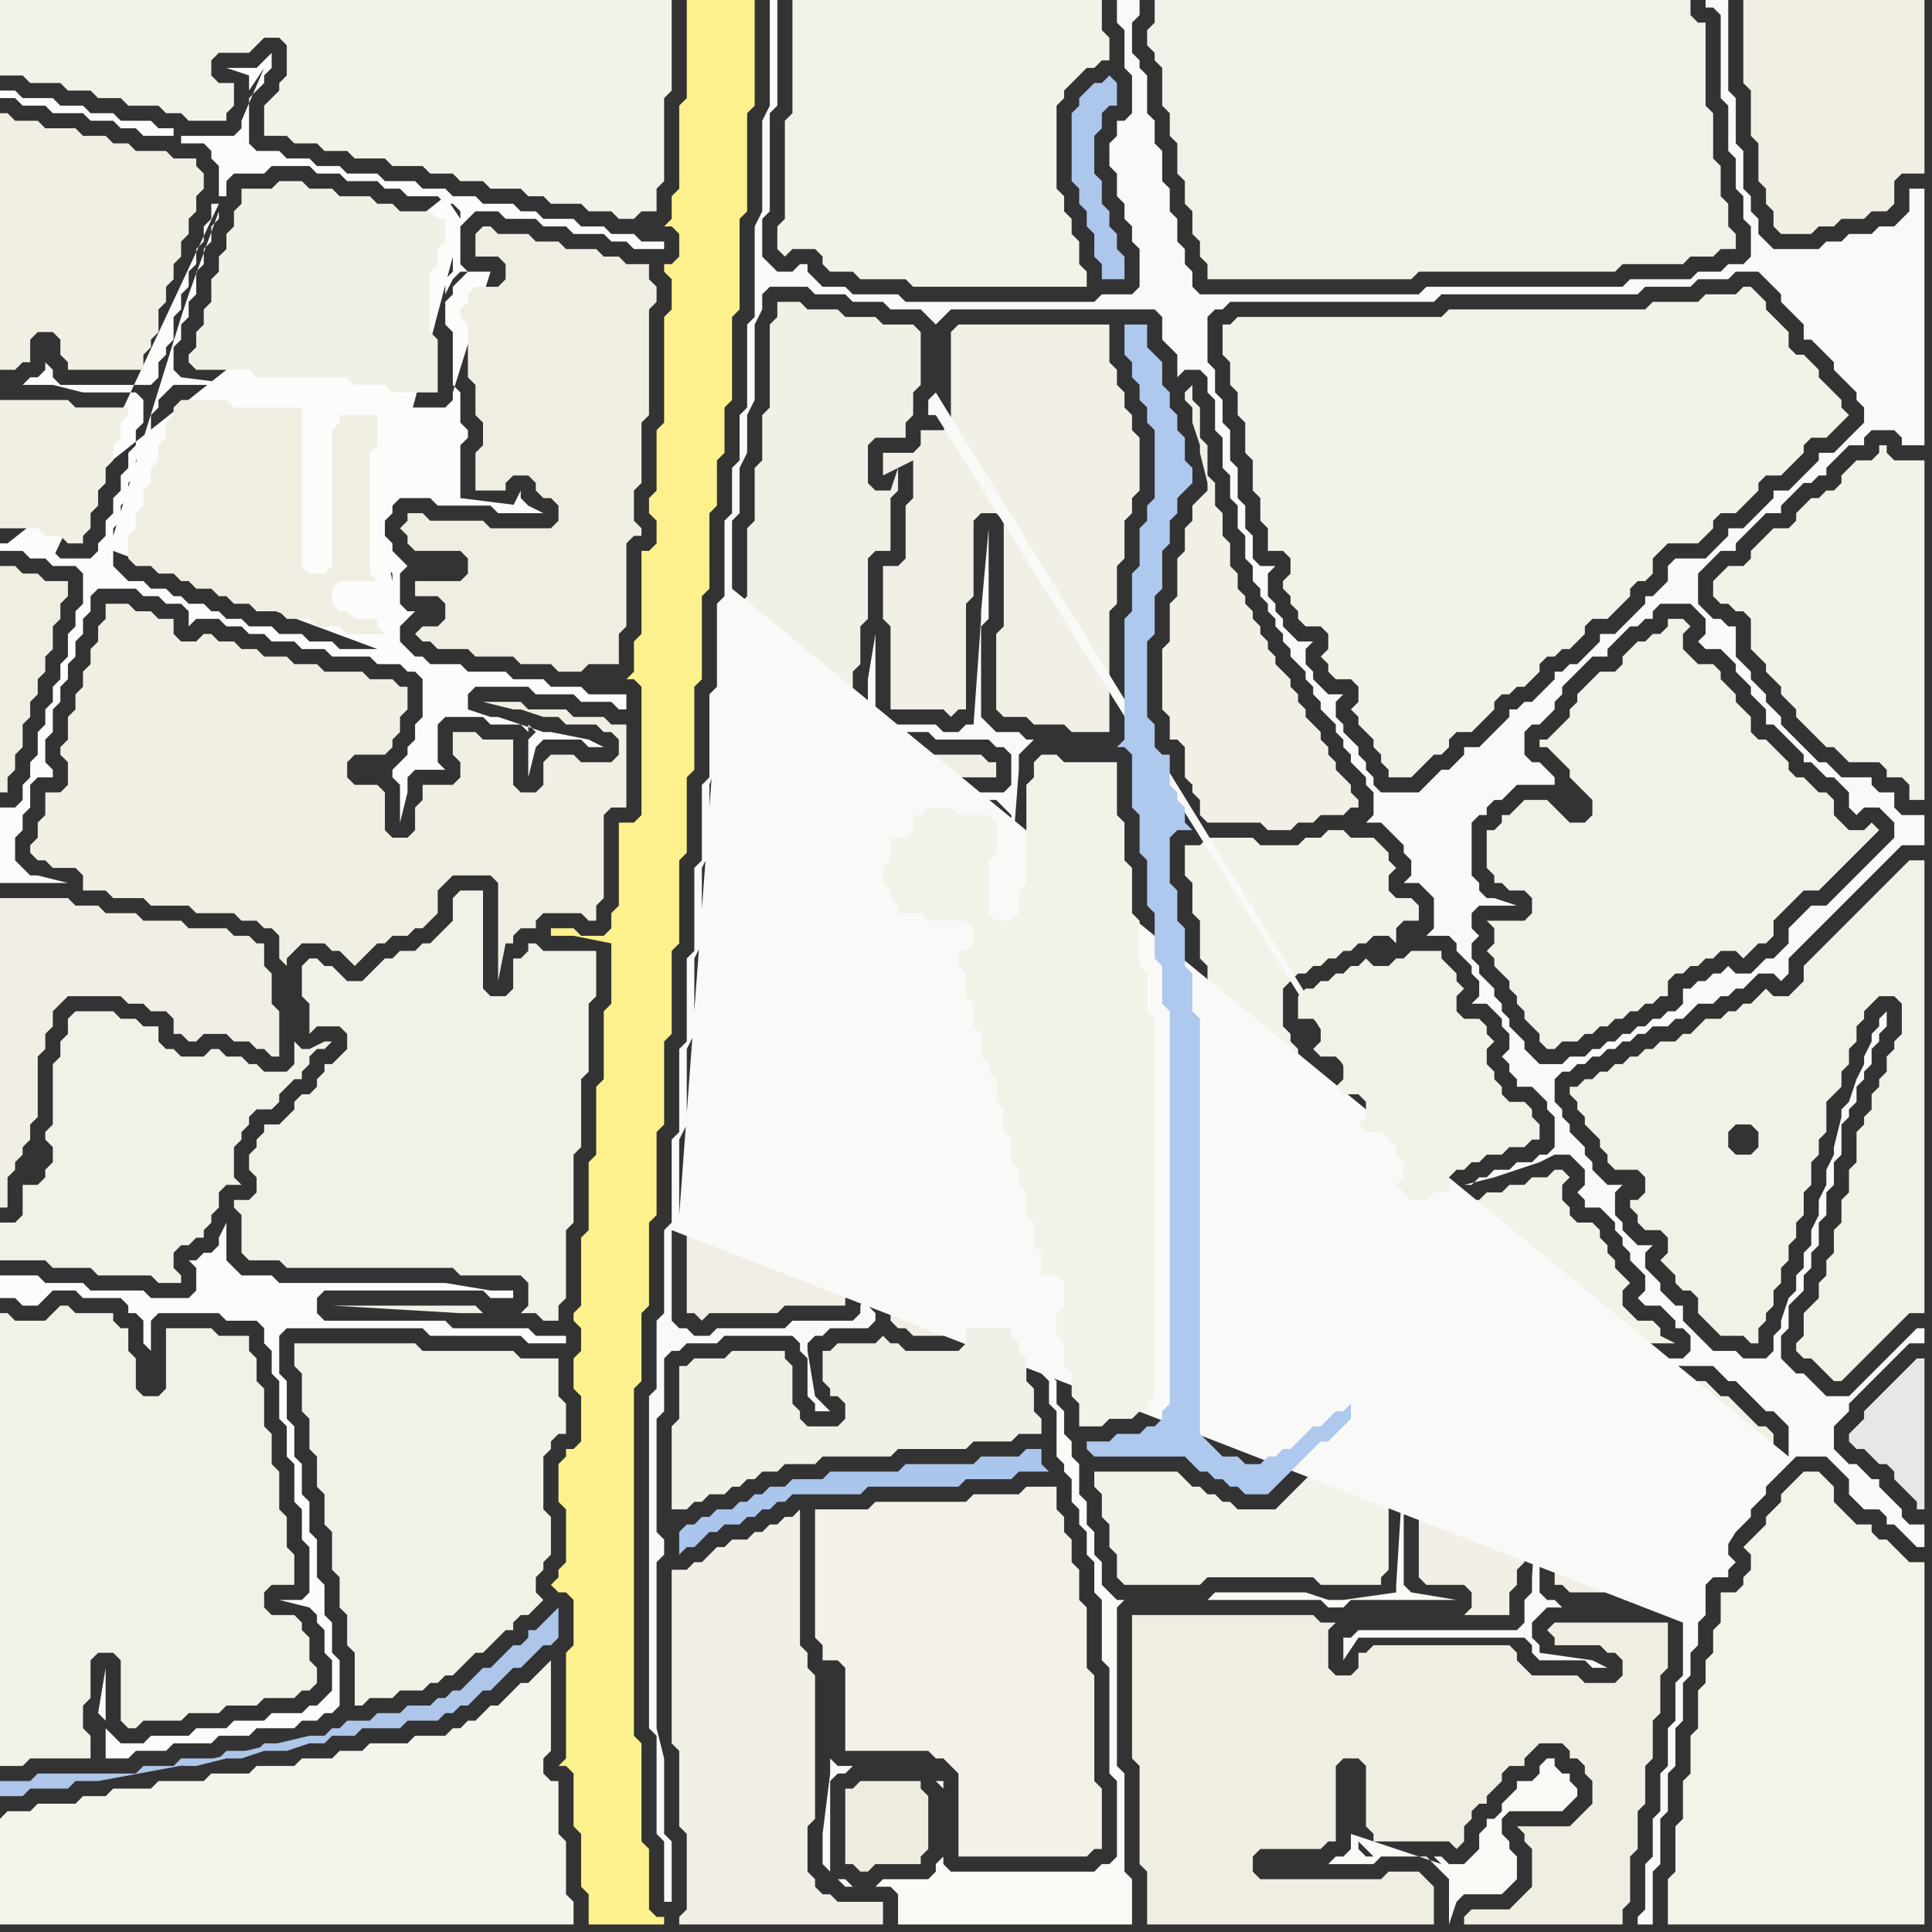 <svg width="256" height="256" xmlns="http://www.w3.org/2000/svg"><rect width="100%" height="100%" fill="#333333" stroke="none"/><script> 
var tempColor;
function hoverPath(evt){
obj = evt.target;
tempColor = obj.getAttribute("fill");
obj.setAttribute("fill","red");
//alert(tempColor);
//obj.setAttribute("stroke","red");}
function recoverPath(evt){
obj = evt.target;
obj.setAttribute("fill", tempColor);
//obj.setAttribute("stroke", tempColor);
}</script><path onmouseover="hoverPath(evt)" onmouseout="recoverPath(evt)" fill="rgb(252,252,251)" d="M  1,72l -1,0 0,1 3,0 1,1 2,0 1,1 3,0 1,1 0,4 -1,1 0,2 -1,1 0,3 -1,1 0,2 -1,1 0,2 -1,1 0,2 -1,1 0,3 -1,1 0,2 -1,1 0,2 -1,1 -2,0 0,10 9,0 -4,-1 -1,0 -1,-1 -1,-1 0,-3 1,-1 0,-2 1,-1 0,-3 1,-1 2,0 0,-1 -1,-1 0,-3 1,-1 0,-3 1,-1 0,-2 1,-1 0,-2 1,-1 0,-2 1,-1 0,-2 1,-1 0,-2 1,-1 5,0 1,1 2,0 1,1 2,0 1,1 0,2 1,-1 3,0 1,1 2,0 1,1 2,0 1,1 3,0 1,1 3,0 1,1 5,0 1,1 3,0 1,1 1,0 1,1 0,5 -1,1 0,2 -1,1 0,1 -1,1 -1,1 0,1 1,1 0,5 1,-4 0,-2 1,-1 4,0 -1,-1 0,-5 1,-1 5,0 1,1 4,0 1,1 0,-1 1,1 -1,1 0,5 1,-4 0,0 1,-1 5,0 1,1 2,0 -2,-1 0,0 -5,-1 -1,0 -6,-2 -1,0 -3,-1 0,-2 1,-1 7,0 1,1 5,0 1,1 4,0 1,1 1,0 0,-2 -5,0 -1,-1 -4,0 -1,-1 -4,0 -1,-1 -5,0 -1,-1 -4,0 -1,-1 -1,0 -1,-1 -1,-1 0,-2 1,-1 0,0 1,-1 -1,0 -1,-1 0,-4 1,-1 0,0 -2,-2 0,-1 -1,-1 0,-2 1,-1 0,-1 1,-1 4,0 1,1 7,0 1,1 6,0 -2,-1 0,0 -1,-1 0,-1 -1,2 1,0 -8,-1 0,-7 1,-1 0,-1 -1,-1 0,-4 -1,-1 0,-7 -1,-1 0,-3 1,-1 0,-1 1,-1 1,-1 0,0 -1,-1 0,-5 1,-1 1,-1 3,0 1,1 4,0 1,1 3,0 1,1 4,0 1,1 2,0 1,1 4,0 0,-1 -3,0 -1,-1 -3,0 -1,-1 -3,0 -1,-1 -4,0 -1,-1 -2,0 -1,-1 -4,0 -1,-1 -3,0 -1,-1 -3,0 -1,-1 -4,0 -1,-1 -4,0 -1,-1 -3,0 -1,-1 -3,0 -1,-1 -3,0 -1,-1 0,-6 1,-1 0,0 1,-1 0,-1 1,-1 0,-2 -1,1 0,0 -1,1 -4,0 3,1 0,2 2,-3 0,0 -3,7 0,1 -1,1 -7,0 0,1 3,0 1,1 0,1 1,1 0,4 1,0 0,-2 1,-1 4,0 1,-1 5,0 1,1 3,0 1,1 4,0 1,1 2,0 1,1 4,0 1,1 1,0 1,1 0,1 -2,-3 -58,46 28,-45 -1,0 0,2 -1,1 0,2 -1,1 0,2 -1,1 0,2 -1,1 0,2 -1,1 0,3 -1,1 0,1 -1,1 0,2 -1,1 -12,0 -1,-1 0,-1 -1,-1 0,1 -1,1 -1,0 -1,1 4,0 4,1 7,0 1,1 0,3 -1,1 0,2 -1,1 0,2 -1,1 0,2 -1,1 0,2 -1,1 0,2 -1,1 0,1 -1,1 -4,0 -1,-1 -2,0 -1,-1 -2,0 2,1 3,1 22,-47 -28,45 14,-1 0,-1 1,-1 0,-2 1,-1 0,-2 1,-1 0,-2 1,-1 0,-2 1,-1 0,-2 1,-1 0,-1 1,-1 1,-1 8,0 1,1 9,0 1,1 0,21 1,-19 0,-1 1,-1 6,0 -5,-1 -3,0 -10,-1 -8,-1 -1,-1 0,-3 1,-1 0,-2 1,-1 0,-2 1,-1 0,-3 1,-1 0,-2 1,-1 0,-2 1,-1 0,-1 -4,11 -1,3 -9,29 -14,1 22,-54 0,-1 -2,0 -1,-1 -4,0 -1,-1 -3,0 -1,-1 -3,0 -1,-1 -4,0 -1,-1 -2,0 0,1 2,0 1,1 3,0 1,1 4,0 1,1 3,0 1,1 2,0 1,1 4,0 -22,54 59,-38 0,2 -1,1 0,2 1,-2 1,-1 4,0 -5,16 0,1 -1,1 -7,0 0,6 -1,1 0,7 9,-34 -59,38 50,0 0,3 1,1 0,2 -1,1 -5,0 2,1 3,0 1,1 0,1 1,0 -2,-10 -50,0 50,30 0,0 -50,-30 49,14 -5,0 -1,-1 -3,0 -1,-1 -3,0 -1,-1 -3,0 -1,-1 -2,0 -1,-1 -1,0 -1,-1 -2,0 -1,-1 -1,0 -1,-1 -2,0 -1,-1 -2,0 -1,-1 -1,-1 0,-2 35,13 -49,-14 50,14 0,0 -50,-14Z"/>
<path onmouseover="hoverPath(evt)" onmouseout="recoverPath(evt)" fill="rgb(242,240,230)" d="M  91,208l -2,0 0,23 1,1 0,10 1,1 0,10 -1,1 0,1 27,0 0,-3 -6,0 -1,-1 -1,0 -1,-1 0,-1 -1,-1 0,-6 1,-1 0,-19 -1,-1 0,-2 -1,-1 0,-18 -1,1 -1,0 -1,1 -1,0 -1,1 -1,0 -1,1 -2,0 -1,1 -1,0 -1,1 -1,1 -1,0 -1,1Z"/>
<path onmouseover="hoverPath(evt)" onmouseout="recoverPath(evt)" fill="rgb(240,238,226)" d="M  150,216l 0,17 1,1 0,13 1,1 0,7 38,0 0,-5 -1,-1 0,0 -1,-1 -4,0 -1,1 -16,0 -1,-1 0,-2 1,-1 8,0 1,-1 1,0 0,-10 1,-1 2,0 1,1 0,8 1,1 0,1 10,0 1,1 1,-1 0,-2 1,-1 0,-1 1,-1 1,0 0,-1 1,-1 1,-1 0,-1 1,-1 2,0 0,-1 2,-2 3,0 1,1 0,1 1,0 1,1 0,1 1,1 0,3 -1,1 -1,1 -1,1 -7,0 1,1 0,1 1,1 0,5 -1,1 -1,1 -1,1 -5,0 -1,1 0,1 21,0 0,-2 1,-1 0,-6 1,-1 0,-5 1,-1 0,-5 1,-1 0,-5 1,-1 0,-5 1,-1 0,-6 -15,0 -1,1 0,0 1,1 0,1 6,0 1,1 1,0 1,1 0,2 -1,1 -4,0 -1,-1 -6,0 -1,-1 -1,-1 0,-1 -1,-1 -18,0 -1,1 -1,0 0,2 -1,1 -2,0 -1,-1 0,-5 1,-1 -2,0 -1,-1 -24,0Z"/>
<path onmouseover="hoverPath(evt)" onmouseout="recoverPath(evt)" fill="rgb(242,241,231)" d="M  218,158l 0,0 -1,1 -1,0 0,1 1,1 0,1 1,1 2,0 1,1 0,2 -1,1 1,1 0,0 1,1 0,1 1,1 1,0 1,1 0,2 1,1 1,1 1,1 3,0 1,1 1,0 0,-2 1,-1 0,-1 1,-1 0,-2 1,-1 0,-2 1,-1 0,-2 1,-1 0,-2 1,-1 0,-3 1,-1 0,-3 1,-1 0,-2 1,-1 0,-4 1,-1 1,-1 0,-2 1,-1 0,-2 1,-1 0,-2 1,-1 0,-1 1,-1 1,-1 2,0 1,1 0,4 -1,1 0,1 -1,1 0,2 -1,1 0,1 -1,1 0,2 -1,1 0,1 -1,1 0,4 -1,1 0,3 -1,1 0,3 -1,1 0,3 -1,1 0,2 -1,1 0,2 -1,1 -1,1 0,3 -1,1 0,1 1,1 1,0 1,1 1,1 1,1 1,0 1,-1 3,-3 1,-1 1,-1 1,-1 1,-1 1,-1 2,0 0,-60 -2,0 -1,1 -1,1 -1,1 -1,1 -1,1 -2,2 -1,1 -1,1 -1,1 -1,1 -1,1 -1,1 -1,1 0,2 -1,1 -1,1 -2,0 -1,-1 -1,1 -1,1 -1,0 -1,1 -1,0 -1,1 -2,0 -1,1 -1,1 -1,0 -1,1 -2,0 -1,1 -1,0 -1,1 -1,0 -1,1 -1,0 -1,1 -1,0 -1,1 -1,0 -1,1 -1,0 0,1 1,1 0,1 1,1 0,1 1,1 1,1 0,1 1,1 0,1 1,1 3,0 1,1 0,2 15,-6 -1,1 -2,0 -1,-1 0,-2 1,-1 2,0 1,1 0,2 -15,6Z"/>
<path onmouseover="hoverPath(evt)" onmouseout="recoverPath(evt)" fill="rgb(242,241,231)" d="M  0,201l 0,33 3,0 1,-1 8,0 0,-3 -1,-1 0,-3 1,-1 0,-5 1,-1 2,0 1,1 0,8 1,1 1,0 1,-1 5,0 1,-1 4,0 1,-1 4,0 1,-1 4,0 1,-1 1,0 1,-1 0,-2 -1,-1 0,-3 -1,-1 0,-1 -1,-1 -3,0 -1,-1 0,-2 1,-1 3,0 0,-4 -1,-1 0,-4 -1,-1 0,-5 -1,-1 0,-4 -1,-1 0,-5 -1,-1 0,-3 -1,-1 0,-2 -4,0 -1,-1 -6,0 0,8 -1,1 -2,0 -1,-1 0,-4 -1,-1 0,-3 -1,0 -1,-1 0,-1 -5,0 -1,-1 -1,0 -1,1 0,0 -1,1 -4,0 -1,-1 -1,0Z"/>
<path onmouseover="hoverPath(evt)" onmouseout="recoverPath(evt)" fill="rgb(244,243,236)" d="M  0,241l 0,14 76,0 0,-3 -1,-1 0,-7 -1,-1 0,-7 -1,0 -1,-1 0,-2 1,-1 0,-12 -1,1 0,0 -1,1 -1,1 -1,0 -1,1 -1,1 -1,1 -1,0 -1,1 -1,1 -1,0 -1,1 -1,0 -1,1 -4,0 -1,1 -5,0 -1,1 -3,0 -1,1 -4,0 -1,1 -5,0 -1,1 -5,0 -1,1 -6,0 -1,1 -5,0 -1,1 -3,0 -1,1 -5,0 -1,1 -3,0 -1,1Z"/>
<path onmouseover="hoverPath(evt)" onmouseout="recoverPath(evt)" fill="rgb(241,239,229)" d="M  37,137l 0,-3 -1,-1 0,-4 -1,-1 0,-3 -1,0 -1,-1 -2,0 -1,-1 -5,0 -1,-1 -5,0 -1,-1 -4,0 -1,-1 -3,0 -1,-1 -9,0 0,41 1,0 0,-4 1,-1 0,-1 1,-1 0,-1 1,-1 0,-2 1,-1 0,-8 1,-1 0,-2 1,-1 0,-2 1,-1 1,-1 7,0 1,1 2,0 1,1 2,0 1,1 0,2 1,0 1,1 1,0 1,-1 3,0 1,1 2,0 1,1 1,0 1,1 1,0Z"/>
<path onmouseover="hoverPath(evt)" onmouseout="recoverPath(evt)" fill="rgb(243,242,233)" d="M  42,0l -42,0 0,10 3,0 1,1 4,0 1,1 3,0 1,1 3,0 1,1 4,0 1,1 2,0 1,1 5,0 0,-1 1,-1 0,-3 -2,0 -1,-1 0,-2 1,-1 4,0 1,-1 1,-1 2,0 1,1 0,4 -1,1 0,1 -1,1 -1,1 0,4 3,0 1,1 3,0 1,1 3,0 1,1 4,0 1,1 4,0 1,1 3,0 1,1 3,0 1,1 4,0 1,1 2,0 1,1 4,0 1,1 3,0 1,1 2,0 1,-1 2,0 0,-3 1,-1 0,-11 1,-1 0,-12Z"/>
<path onmouseover="hoverPath(evt)" onmouseout="recoverPath(evt)" fill="rgb(252,241,141)" d="M  93,0l -2,0 0,13 -1,1 0,11 -1,1 0,3 -1,1 1,0 1,1 0,3 -1,1 -1,0 0,1 1,1 0,4 -1,1 0,14 -1,1 0,8 -1,1 0,2 1,1 0,3 -1,1 -1,0 0,11 -1,1 0,4 -1,1 1,0 1,1 0,17 -1,1 -2,0 0,11 -1,1 0,2 -1,1 -3,0 -1,-1 -3,0 0,1 3,0 5,1 0,8 -1,1 0,9 -1,1 0,9 -1,1 0,9 -1,1 0,9 -1,1 0,1 1,1 0,3 -1,1 0,4 1,1 0,6 -1,1 -1,0 0,1 -1,1 0,5 1,1 0,7 -1,1 0,1 -1,1 1,1 1,0 1,1 0,6 -1,1 0,14 -1,1 1,0 1,1 0,7 1,1 0,7 1,1 0,4 10,0 0,-1 -1,0 -1,-1 0,-8 -1,-1 0,-13 -1,-1 0,-46 1,-1 0,-9 1,-1 0,-11 1,-1 0,-11 1,-1 0,-11 1,-1 0,-11 1,-1 0,-11 1,-1 0,-10 1,-1 0,-11 1,-1 0,-11 1,-1 0,-10 1,-1 0,-6 1,-1 0,-6 1,-1 0,-11 1,-1 0,-12 1,-1 0,-13 1,-1 0,-14Z"/>
<path onmouseover="hoverPath(evt)" onmouseout="recoverPath(evt)" fill="rgb(243,242,233)" d="M  107,0l -2,0 0,15 -1,1 0,13 -1,1 0,3 1,1 0,0 1,-1 3,0 1,1 0,1 1,1 3,0 1,1 6,0 1,1 23,0 0,-2 -1,-1 0,-3 -1,-1 0,-2 -1,-1 0,-2 -1,-1 0,-11 1,-1 0,-1 1,-1 1,-1 1,-1 1,0 1,-1 1,0 0,-3 -1,-1 0,-4Z"/>
<path onmouseover="hoverPath(evt)" onmouseout="recoverPath(evt)" fill="rgb(243,241,232)" d="M  111,200l -3,0 0,17 1,1 0,2 2,0 1,1 0,11 11,0 1,1 1,0 1,1 1,1 0,11 17,0 1,-1 1,0 0,-8 -1,-1 0,-14 -1,-1 0,-8 -1,-1 0,-4 -1,-1 0,-3 -1,-1 0,-2 -1,-1 0,-3 -4,0 -1,1 -6,0 -1,1 -12,0 -1,1Z"/>
<path onmouseover="hoverPath(evt)" onmouseout="recoverPath(evt)" fill="rgb(242,240,230)" d="M  190,182l 0,0 -1,1 0,2 -1,1 0,3 -1,1 0,2 1,1 0,16 1,1 5,0 1,1 0,2 -1,1 6,0 0,-3 1,-1 0,-2 1,-1 0,-15 1,-1 3,0 1,1 0,3 -1,1 0,14 1,0 1,1 14,0 1,-1 0,-1 1,-1 0,-2 1,-1 1,-1 -1,-1 0,-2 1,-1 1,-1 2,0 1,-1 0,-1 1,-1 1,-1 3,-3 0,-2 -1,-1 -1,0 -1,-1 -1,-1 -1,-1 -1,-1 -1,0 -1,-1 -1,-1 -4,0 -1,-1 -28,0 -1,-1 -1,0 -1,1Z"/>
<path onmouseover="hoverPath(evt)" onmouseout="recoverPath(evt)" fill="rgb(241,239,228)" d="M  14,82l 0,0 -1,1 0,2 -1,1 0,2 -1,1 0,2 -1,1 0,2 -1,1 0,3 -1,1 0,1 1,1 0,3 -1,1 -2,0 0,3 -1,1 0,2 -1,1 0,1 1,1 1,0 1,1 3,0 1,1 0,2 3,0 1,1 4,0 1,1 5,0 1,1 5,0 1,1 2,0 1,1 1,0 1,1 0,3 1,1 0,-1 1,-1 0,0 1,-1 3,0 1,1 1,0 1,1 1,1 1,-1 1,-1 1,-1 1,0 1,-1 2,0 1,-1 1,0 1,-1 1,-1 0,-3 1,-1 1,-1 5,0 1,1 0,13 1,-5 1,0 0,-1 1,-1 2,0 0,-1 1,-1 5,0 1,1 1,0 0,-2 1,-1 0,-11 1,-1 2,0 0,-11 -2,0 -1,-1 -4,0 -1,-1 -5,0 -1,-1 -5,0 4,1 1,0 3,1 2,0 1,1 4,0 1,1 1,0 1,1 0,2 -1,1 -4,0 -1,-1 -3,0 -1,1 0,3 -1,1 -2,0 -1,-1 0,-6 -4,0 -1,-1 -3,0 0,3 1,1 0,2 -1,1 -4,0 0,2 -1,1 0,3 -1,1 -2,0 -1,-1 0,-5 -1,-1 -3,0 -1,-1 0,-2 1,-1 4,0 1,-1 0,-1 1,-1 0,-2 1,-1 0,-3 -1,0 -1,-1 -3,0 -1,-1 -5,0 -1,-1 -3,0 -1,-1 -3,0 -1,-1 -2,0 -1,-1 -2,0 -1,-1 -1,0 -1,1 -2,0 -1,-1 0,-2 -2,0 -1,-1 -2,0 -1,-1 -3,0Z"/>
<path onmouseover="hoverPath(evt)" onmouseout="recoverPath(evt)" fill="rgb(241,240,230)" d="M  33,25l -1,0 0,2 -1,1 0,2 -1,1 0,2 -1,1 0,2 -1,1 0,3 -1,1 0,2 -1,1 0,2 -1,1 0,1 1,1 7,0 1,1 12,0 1,1 4,0 1,1 6,0 0,-7 -1,-1 0,-8 1,-1 0,-2 1,-1 0,-3 -1,0 -1,-1 -4,0 -1,-1 -2,0 -1,-1 -4,0 -1,-1 -3,0 -1,-1 -3,0 -1,1Z"/>
<path onmouseover="hoverPath(evt)" onmouseout="recoverPath(evt)" fill="rgb(241,240,230)" d="M  103,42l 0,0 -1,1 0,11 -1,1 0,6 -1,1 0,7 -1,1 0,9 -1,1 0,12 6,0 1,1 8,0 0,-4 1,-1 0,-5 1,-1 0,-8 1,-1 2,0 0,-7 1,-1 0,-3 -1,3 -2,0 -1,-1 0,-5 1,-1 4,0 0,-2 1,-1 0,-3 1,-1 0,-7 -1,-1 -4,0 -1,-1 -4,0 -1,-1 -4,0 -1,-1 -3,0Z"/>
<path onmouseover="hoverPath(evt)" onmouseout="recoverPath(evt)" fill="rgb(171,198,237)" d="M  90,203l 0,3 1,-1 1,0 1,-1 1,-1 1,0 1,-1 2,0 1,-1 1,0 1,-1 1,0 1,-1 1,0 1,-1 9,0 1,-1 12,0 1,-1 6,0 1,-1 4,0 -1,-1 0,-2 -2,0 -1,1 -5,0 -1,1 -9,0 -1,1 -9,0 -1,1 -4,0 -1,1 -2,0 -1,1 -1,0 -1,1 -1,0 -1,1 -2,0 -1,1 -1,0 -1,1 -1,0 -1,1Z"/>
<path onmouseover="hoverPath(evt)" onmouseout="recoverPath(evt)" fill="rgb(250,250,247)" d="M  125,236l -1,0 1,1 0,9 -1,1 0,1 -1,1 -6,0 -1,1 -3,0 -1,-1 -1,0 -1,-1 0,-12 1,-1 1,0 1,-1 -2,0 -1,-1 0,2 -1,8 0,4 3,3 6,0 1,1 0,4 31,0 0,-6 -1,-1 0,-13 -1,-1 0,-21 1,-1 -1,0 -1,-1 -1,-1 0,-3 -1,-1 0,-3 -1,-1 0,-3 -1,-1 0,-4 -1,-1 0,-2 -1,-1 0,-3 -1,-1 0,-3 -1,-1 0,-3 -1,-1 0,-5 1,-1 0,-1 -2,0 -1,-1 0,-3 -1,-1 0,-3 -1,-1 0,-3 -1,-1 0,-2 -1,-1 0,-3 -1,-1 0,-3 -1,-1 0,-3 -1,-1 0,4 -1,1 -1,0 -1,1 2,0 1,1 0,1 1,0 1,1 0,3 1,1 0,3 1,1 0,3 1,1 0,2 1,1 0,5 -1,1 -3,0 -1,1 5,0 1,1 0,1 1,1 0,1 1,1 0,3 1,1 0,3 1,1 0,6 1,1 0,1 1,1 0,3 1,1 0,2 1,1 0,3 1,1 0,4 1,1 0,8 1,1 0,14 1,1 0,10 -1,1 -1,0 -1,1 -19,0 -1,-1 0,-11 35,-24 15,0 1,1 2,0 1,-1 14,0 -6,-1 0,0 -1,-1 0,-16 -1,16 0,1 -7,1 -2,0 -3,-1 -12,0 -1,1 -35,24Z"/>
<path onmouseover="hoverPath(evt)" onmouseout="recoverPath(evt)" fill="rgb(242,240,230)" d="M  158,67l 0,2 -1,1 0,3 -1,1 0,5 -1,1 0,5 -1,1 0,8 1,1 0,3 1,0 1,1 0,4 1,1 0,1 1,1 0,2 1,1 7,0 1,1 3,0 1,-1 2,0 1,-1 3,0 1,-1 1,0 0,-1 -1,-1 0,-1 -1,-1 -1,-1 0,-1 -1,-1 0,-1 -1,-1 0,-1 -1,-1 -1,-1 0,-1 -1,-1 0,-1 -1,-1 0,-1 -1,-1 -1,-1 0,-1 -1,-1 0,-1 -1,-1 0,-1 -1,-1 0,-1 -1,-1 0,-1 -1,-1 0,-2 -1,-1 0,-3 -1,-1 0,-3 -1,-1 0,-3 -1,-1 0,-4 -1,-1 0,-4 -1,-1 0,-2 -1,1 0,1 1,1 0,2 1,3 0,1 1,4 0,1 -2,2Z"/>
<path onmouseover="hoverPath(evt)" onmouseout="recoverPath(evt)" fill="rgb(242,241,231)" d="M  39,180l 0,1 1,1 0,5 1,1 0,4 1,1 0,4 1,1 0,4 1,1 0,5 1,1 0,4 1,1 0,4 1,1 0,7 1,0 1,-1 3,0 1,-1 3,0 1,-1 1,0 1,-1 1,0 3,-3 1,0 1,-1 1,-1 1,-1 1,0 0,-1 1,-1 1,0 1,-1 1,-1 -1,-1 0,-2 1,-1 0,-1 1,-1 0,-5 -1,-1 0,-7 1,-1 0,-1 1,-1 1,0 0,-4 -1,-1 0,-5 -5,0 -1,-1 -12,0 -1,-1 -16,0Z"/>
<path onmouseover="hoverPath(evt)" onmouseout="recoverPath(evt)" fill="rgb(240,237,226)" d="M  62,44l 0,6 1,1 0,4 1,1 0,3 -1,1 0,5 4,0 0,-1 1,-1 2,0 1,1 0,1 1,1 1,0 1,1 0,2 -1,1 -8,0 -1,-1 -7,0 -1,-1 -2,0 0,1 -1,1 1,1 0,1 1,1 6,0 1,1 0,2 -1,1 -6,0 0,2 3,0 1,1 0,2 -1,1 -2,0 -1,1 1,1 1,0 1,1 4,0 1,1 5,0 1,1 4,0 1,1 3,0 1,-1 4,0 0,-4 1,-1 0,-11 1,-1 1,0 0,-1 -1,-1 0,-4 1,-1 0,-8 1,-1 0,-14 1,-1 0,-2 -1,-1 0,-2 -3,0 -1,-1 -2,0 -1,-1 -4,0 -1,-1 -3,0 -1,-1 -4,0 -1,-1 -1,0 -1,1 0,3 3,0 1,1 0,2 -1,1 -3,0 -1,1 0,1 -1,1 0,1 1,1Z"/>
<path onmouseover="hoverPath(evt)" onmouseout="recoverPath(evt)" fill="rgb(241,239,229)" d="M  97,100l 0,2 -1,1 0,11 -1,1 0,11 -1,1 0,11 -1,1 0,11 -1,1 0,11 -1,1 0,11 1,0 1,1 1,-1 9,0 1,-1 8,0 0,-1 1,-1 0,-1 1,-1 2,0 1,1 0,2 1,1 0,2 1,1 1,0 1,1 5,0 0,-1 -1,-1 0,-2 1,-1 3,0 1,-1 3,0 0,-3 -1,-1 0,-2 -1,-1 0,-3 -1,-1 0,-3 -1,-1 0,-3 -1,0 -1,-1 0,-1 -3,0 -1,-1 0,-2 1,-1 1,0 1,-1 1,0 0,-5 1,-1 0,-2 -1,-1 0,-3 -1,-1 0,-3 -1,-1 0,-4 1,-1 -4,0 -1,-1 -3,0 -1,-1 0,-1 -1,-1 0,-1 -1,-1 0,-4 1,-1 0,-3 1,-1 -1,-1 0,-1 -14,0 -1,-1 0,-3 1,-1 3,0 1,1 26,0 0,-2 -1,0 -1,-1 -7,0 -1,-1 -10,0 -1,-1 -9,0 -1,-1 -2,0 -1,1 -1,0Z"/>
<path onmouseover="hoverPath(evt)" onmouseout="recoverPath(evt)" fill="rgb(172,198,236)" d="M  144,12l 0,0 -1,1 0,1 -1,1 0,9 1,1 0,2 1,1 0,2 1,1 0,3 1,1 0,2 3,0 0,-3 -1,-1 0,-2 -1,-1 0,-2 -1,-1 0,-3 -1,-1 0,-5 1,-1 0,-2 1,-1 1,0 0,-3 -1,-1 0,0 -1,1 -1,0 -1,1Z"/>
<path onmouseover="hoverPath(evt)" onmouseout="recoverPath(evt)" fill="rgb(243,242,233)" d="M  146,195l -1,0 0,2 1,1 0,3 1,1 0,3 1,1 0,3 1,1 10,0 1,-1 14,0 1,1 8,0 0,-1 1,-1 0,-15 1,-1 0,-3 1,-1 0,-3 1,-1 0,-2 1,-1 1,-1 1,-1 2,0 1,-1 29,0 -2,-1 0,-1 -1,-1 -2,0 -1,-1 -1,-1 0,-2 1,-1 -1,-1 0,0 -1,-1 0,-1 -1,-1 0,-1 -1,-1 0,-1 -1,-1 -2,0 -1,-1 0,-1 -1,-1 0,-2 1,-1 -1,-1 -1,0 -1,1 -2,0 -1,1 -2,0 -1,1 -2,0 -1,1 -2,0 -1,1 -2,0 -1,1 -4,0 -1,-1 -1,-1 -1,-1 0,-2 1,-1 -2,0 -2,-2 0,-1 -1,-1 -1,-1 0,-1 -1,-1 0,-1 -1,-1 -1,-1 0,-1 -1,-1 0,-1 -1,-1 -1,-1 0,-1 -1,-1 0,-1 -1,-1 0,-5 2,-2 1,0 1,-1 1,0 1,-1 1,0 1,-1 1,0 1,-1 1,0 1,-1 2,0 1,1 0,-2 1,-1 2,0 0,-2 -1,-1 -2,0 -1,-1 0,-2 1,-1 -1,-1 0,-1 -1,-1 -1,-1 -3,0 -1,-1 -2,0 -1,1 -2,0 -1,1 -5,0 -1,-1 -6,0 -1,1 -2,0 0,4 1,1 0,4 1,1 0,5 1,1 0,5 1,1 0,55 1,1 1,1 2,0 1,1 1,-1 1,0 1,-1 1,0 1,-1 1,-1 1,-1 1,0 1,-1 1,-1 1,0 1,-1 2,0 1,1 0,4 -1,1 -1,1 -1,1 -1,1 -1,0 -1,1 -1,1 -1,1 -1,1 -1,1 -1,1 -1,1 -5,0 -1,-1 -1,0 -1,-1 -1,0 -1,-1 -1,0 -1,-1 -1,-1Z"/>
<path onmouseover="hoverPath(evt)" onmouseout="recoverPath(evt)" fill="rgb(242,241,232)" d="M  198,124l 0,1 -1,1 1,1 0,1 1,1 1,1 0,1 1,1 0,1 1,1 0,1 1,1 1,1 0,1 1,1 1,0 1,-1 2,0 1,-1 1,0 1,-1 1,0 1,-1 1,0 1,-1 1,0 1,-1 1,0 1,-1 1,0 0,-2 1,-1 1,0 1,-1 1,0 1,-1 1,0 1,-1 2,0 1,1 1,-1 0,0 1,-1 1,0 1,-1 0,-2 1,-1 1,-1 1,-1 1,-1 2,0 1,-1 1,-1 1,-1 1,-1 1,-1 1,-1 1,-1 1,-1 -1,-1 0,0 -1,1 -2,0 -1,-1 -1,-1 0,-2 -1,-1 -1,0 -1,-1 -1,-1 -1,0 -1,-1 0,-1 -1,-1 -1,-1 -1,-1 -1,0 -1,-1 0,-2 -1,-1 -1,-1 0,-1 -1,-1 -1,-1 0,-1 -1,-1 -2,0 -1,-1 -1,-1 0,-2 1,-1 -1,-1 -2,0 0,1 -1,1 -1,0 -1,1 -1,0 -1,1 -1,1 0,1 -1,1 -2,0 -1,1 -1,1 -1,1 0,1 -1,1 0,1 -1,1 -1,1 -1,1 -1,0 0,1 1,0 1,1 1,1 1,1 0,1 1,1 1,1 1,1 0,2 -1,1 -2,0 -1,-1 -1,-1 -1,-1 -3,0 -1,1 0,0 -1,1 -1,0 0,1 -1,1 -1,0 0,5 1,1 0,1 1,0 1,1 2,0 1,1 0,2 -1,1 -5,0 1,1Z"/>
<path onmouseover="hoverPath(evt)" onmouseout="recoverPath(evt)" fill="rgb(241,239,228)" d="M  255,18l 0,-18 -24,0 0,11 1,1 0,6 1,1 0,5 1,1 0,2 1,1 0,2 1,1 4,0 1,-1 2,0 1,-1 3,0 1,-1 2,0 1,-1 0,-3 1,-1 3,0Z"/>
<path onmouseover="hoverPath(evt)" onmouseout="recoverPath(evt)" fill="rgb(239,238,225)" d="M  2,101l 0,-1 1,-1 0,-3 1,-1 0,-2 1,-1 0,-2 1,-1 0,-2 1,-1 0,-3 1,-1 0,-2 1,-1 0,-2 -3,0 -1,-1 -2,0 -1,-1 -2,0 0,30 1,0 0,-2 1,-1Z"/>
<path onmouseover="hoverPath(evt)" onmouseout="recoverPath(evt)" fill="rgb(242,240,230)" d="M  133,69l 0,14 -1,1 0,10 1,1 3,0 1,1 4,0 1,1 5,0 0,-16 1,-1 0,-5 1,-1 0,-5 1,-1 0,-2 1,-1 0,-7 -1,-1 0,-2 -1,-1 0,-2 -1,-1 0,-2 -1,-1 0,-5 -20,0 -1,1 0,12 -1,1 -3,0 0,2 -1,1 -4,0 0,3 4,-2 0,5 -1,1 0,7 -1,1 -2,0 0,7 1,1 0,11 7,0 1,1 1,-1 1,0 0,-14 1,-1 0,-10 1,-1 2,0 1,1Z"/>
<path onmouseover="hoverPath(evt)" onmouseout="recoverPath(evt)" fill="rgb(241,241,233)" d="M  154,13l 0,1 1,1 0,3 1,1 0,4 1,1 0,3 1,1 0,3 1,1 0,2 1,1 0,2 27,0 1,-1 26,0 1,-1 8,0 1,-1 3,0 1,-1 2,0 0,-2 -1,-1 0,-3 -1,-1 0,-4 -1,-1 0,-6 -1,-1 0,-11 -1,0 -1,-1 0,-2 -71,0 0,3 -1,1 0,2 1,1 0,1 1,1Z"/>
<path onmouseover="hoverPath(evt)" onmouseout="recoverPath(evt)" fill="rgb(243,242,233)" d="M  162,45l 0,2 1,1 0,3 1,1 0,3 1,1 0,4 1,1 0,4 1,1 0,3 1,1 0,3 2,0 1,1 0,2 -1,1 0,1 1,1 0,1 1,1 0,1 1,1 2,0 1,1 0,2 -1,1 1,1 0,1 1,1 2,0 1,1 0,2 -1,1 1,1 0,1 1,1 1,1 0,1 1,1 0,1 1,1 0,1 3,0 1,-1 0,0 1,-1 1,-1 1,0 1,-1 0,-1 1,-1 2,0 3,-3 0,-1 1,-1 1,0 1,-1 1,0 1,-1 1,-1 0,-1 1,-1 1,0 1,-1 1,0 1,-1 1,-1 0,-1 1,-1 2,0 1,-1 1,-1 1,-1 0,-1 1,-1 1,0 1,-1 0,-2 1,-1 1,-1 4,0 1,-1 1,-1 0,-1 1,-1 2,0 1,-1 1,-1 1,-1 0,-1 1,-1 2,0 1,-1 1,-1 1,-1 0,-1 1,-1 2,0 1,-1 1,-1 1,-1 -1,-1 0,-1 -1,-1 -1,-1 -1,-1 0,-1 -1,-1 -1,-1 -1,0 -1,-1 0,-2 -1,-1 -1,-1 -1,-1 0,-1 -1,-1 -1,-1 -1,0 -1,1 -4,0 -1,1 -6,0 -1,1 -26,0 -1,1 -27,0 -1,1 -1,0Z"/>
<path onmouseover="hoverPath(evt)" onmouseout="recoverPath(evt)" fill="rgb(249,249,248)" d="M  223,213l -16,0 -1,-1 -1,0 -1,-1 0,-16 1,-1 0,-1 -1,0 0,1 -1,15 0,2 -1,1 0,3 -1,1 -21,0 -1,1 -1,0 0,3 2,-3 22,0 1,1 0,1 1,1 6,0 1,1 2,0 -2,-1 -7,-1 0,-1 -1,-1 0,-2 1,-1 1,-1 18,0 0,9 -1,1 0,5 -1,1 0,5 -1,1 0,5 -1,1 0,5 -1,1 0,6 -1,1 0,1 2,0 0,-7 1,-1 0,-6 1,-1 0,-5 1,-1 0,-5 1,-1 0,-5 1,-1 0,-3 1,-1 0,-3 1,-1 0,-4 1,-1 2,0 0,-1 1,-1 -1,-1 0,-2 1,-1 1,-1 1,-1 0,-1 1,-1 1,-1 0,-1 1,-1 1,-1 1,-1 1,-1 4,0 2,2 1,1 0,2 1,1 1,1 2,0 1,1 0,1 1,0 1,1 1,1 1,1 1,0 0,-3 -2,0 -1,-1 0,-1 -1,-1 -1,-1 -1,-1 0,-1 -1,0 -1,-1 -1,-1 -1,0 -1,-1 -1,-1 0,-3 1,-1 1,-1 0,-1 4,-4 1,-1 3,-3 2,0 0,-2 -1,0 -1,1 0,0 -8,8 -3,0 -1,-1 -1,-1 -1,-1 -1,0 -1,-1 -1,-1 0,-3 1,-1 0,-3 1,-1 1,-1 0,-2 1,-1 0,-2 1,-1 0,-3 1,-1 0,-3 1,-1 0,-3 1,-1 0,-4 1,-1 0,-1 1,-1 0,-2 1,-1 0,-1 1,-1 0,-2 1,-1 0,-1 1,-1 0,-2 -1,1 0,1 -1,1 0,1 -1,2 0,1 -1,2 -1,3 -1,1 0,1 -1,4 0,1 -1,2 0,2 -1,2 0,2 -1,2 0,2 -1,1 0,2 -1,1 0,2 -1,1 -1,3 0,1 -1,1 0,2 -1,1 -3,0 -1,-1 -3,0 -1,-1 -1,-1 -1,-1 -1,-1 0,-2 -1,0 -1,-1 -1,-1 0,-1 -1,-1 -1,-1 0,-2 1,-1 -2,0 -1,-1 -1,-1 0,-1 -1,-1 0,-3 1,-1 -2,0 -1,-1 -1,-1 0,-1 -1,-1 0,-1 -1,-1 -1,-1 0,-1 -1,-1 0,-1 -1,-1 0,-3 1,-1 1,0 1,-1 1,0 1,-1 1,0 1,-1 1,0 1,-1 1,0 1,-1 1,0 1,-1 2,0 1,-1 1,0 1,-1 1,-1 2,0 1,-1 1,0 1,-1 1,0 1,-1 1,-1 2,0 1,1 1,-1 0,-2 1,-1 1,-1 1,-1 4,-4 1,-1 3,-3 1,-1 3,-3 3,0 0,-4 -3,0 -1,-1 0,-2 -2,0 -1,-1 0,-1 -4,0 -1,-1 -1,-1 -1,0 -1,-1 -1,-1 -1,-1 -1,-1 -1,-1 0,-1 -1,-1 -1,-1 0,-1 -1,-1 -1,-1 0,-1 -1,-1 -1,-1 0,-4 -1,0 -1,-1 -1,0 -1,-1 -1,-1 0,-4 1,-1 1,-1 1,-1 2,0 0,-1 1,-1 1,-1 1,-1 1,-1 2,0 0,-1 1,-1 1,-1 1,-1 1,0 1,-1 1,0 0,-1 1,-1 1,-1 1,-1 2,0 0,-1 1,-1 3,0 1,1 0,1 3,0 0,-34 -2,0 0,3 -1,1 -1,1 -2,0 -1,1 -3,0 -1,1 -2,0 -1,1 -6,0 -1,-1 -1,-1 0,-2 -1,-1 0,-2 -1,-1 0,-5 -1,-1 0,-6 -1,-1 0,-12 -3,0 0,1 1,0 1,1 0,11 1,1 0,6 1,1 0,4 1,1 0,3 1,1 0,4 -1,1 -2,0 -1,1 -3,0 -1,1 -8,0 -1,1 -26,0 -1,1 -29,0 -1,-1 0,-2 -1,-1 0,-2 -1,-1 0,-3 -1,-1 0,-3 -1,-1 0,-4 -1,-1 0,-3 -1,-1 0,-5 -1,-1 0,-1 -1,-1 0,-4 1,-1 0,-2 -3,0 0,3 1,1 0,5 1,1 0,5 -1,1 -1,0 0,2 -1,1 0,3 1,1 0,3 1,1 0,2 1,1 0,2 1,1 0,5 -1,1 -4,0 -1,1 -25,0 -1,-1 -6,0 -1,-1 -3,0 -1,-1 -1,-1 0,-1 -1,0 -1,1 -2,0 -1,-1 -1,-1 0,-5 1,-1 0,-13 1,-1 0,-14 -1,0 0,14 -1,2 0,12 -1,2 0,12 -1,1 0,11 -1,1 0,6 -1,1 0,6 -1,1 0,10 -1,1 0,11 -1,1 0,11 -1,1 0,10 -1,1 0,11 -1,1 0,11 -1,1 0,11 -1,1 0,11 -1,1 0,11 -1,1 0,9 -1,1 0,44 1,1 0,13 1,1 0,8 1,0 0,-8 -1,-1 0,-10 -1,-4 0,-22 1,-1 0,-2 -1,-1 0,-15 1,-1 0,-7 1,-1 1,0 1,-1 4,0 1,-1 9,0 1,1 0,1 1,1 0,5 1,1 0,1 2,0 -2,-2 -1,-6 0,-1 1,-1 1,0 1,-1 5,0 1,-1 0,-1 -1,-1 0,-2 -1,2 0,1 -1,1 -8,0 -1,1 -9,0 -1,1 -2,0 -1,-1 -1,0 -1,-1 0,-12 134,52 0,-2 -133,-52 0,-10 1,-2 0,-10 1,-2 0,-10 1,-2 0,-10 1,-2 0,-9 1,-3 0,-4 1,-1 1,0 1,-1 4,0 1,1 9,0 1,1 10,0 1,1 7,0 1,1 1,0 1,1 0,4 -1,1 -28,0 -1,-1 -1,0 0,1 1,0 14,1 0,1 1,1 0,-1 1,-1 12,0 1,1 1,1 0,6 -1,1 0,5 1,-4 0,-1 1,-13 0,-2 1,-1 1,-1 -1,0 -1,-1 -3,0 -1,-1 -1,-1 0,-12 1,-1 0,-12 -1,11 0,1 -1,14 -1,0 -1,1 -2,0 -1,-1 -7,0 -1,-1 0,-11 -1,6 0,4 -1,1 -10,0 -1,-1 -6,0 -1,-1 0,-13 -6,81 133,52 -126,-135 0,-9 1,-1 0,-6 1,-2 0,-5 1,-2 0,-10 1,-2 0,-2 1,-1 5,0 1,1 4,0 1,1 4,0 1,1 4,0 1,1 1,1 2,-2 27,0 1,1 0,3 1,1 1,1 0,3 1,-1 2,0 1,1 0,2 1,1 0,4 1,1 0,4 1,1 0,3 1,1 0,3 1,1 0,3 1,1 0,2 1,1 0,1 1,1 0,1 1,1 0,1 1,1 0,1 1,1 0,1 1,1 1,1 0,1 1,1 0,1 1,1 0,1 1,1 1,1 0,1 1,1 0,1 1,1 0,1 1,1 1,1 0,1 1,1 0,3 -1,1 2,0 1,1 1,1 1,1 0,1 1,1 0,2 -1,1 2,0 1,1 1,1 0,4 -1,1 3,0 1,1 0,1 1,1 1,1 0,1 1,1 0,2 -1,1 2,0 1,1 1,1 0,1 1,1 0,2 -1,1 1,1 0,1 1,1 0,1 2,0 1,1 1,1 0,1 1,1 0,4 -1,1 -1,0 -1,1 -2,0 -1,1 -2,0 -1,1 -1,0 -1,1 -1,0 4,-1 3,-1 3,-1 2,-1 2,0 1,1 1,1 0,2 -1,1 1,1 0,1 2,0 1,1 1,1 0,1 1,1 0,1 1,1 0,1 1,1 1,1 0,2 -1,1 1,1 2,0 1,1 1,1 0,1 1,0 1,1 0,2 -1,1 -29,0 29,1 4,0 1,1 1,1 1,0 1,1 1,1 1,1 1,1 1,0 1,1 1,1 0,4 -140,-115 126,135 -22,-76 -1,-1 0,-1 -1,-1 0,-1 -1,-1 0,-1 -1,-1 -1,-1 0,-1 -1,-1 0,-2 1,-1 -1,-1 0,-2 1,-1 5,0 -3,-1 -1,0 -1,-1 0,-1 -1,-1 0,-7 1,-1 1,0 0,-1 1,-1 1,0 2,-2 5,0 0,-1 -1,-1 -1,-1 -1,0 -1,-1 0,-3 1,-1 1,0 1,-1 1,-1 0,-1 1,-1 0,-1 1,-1 1,-1 1,-1 1,-1 2,0 0,-1 1,-1 1,-1 1,-1 1,0 1,-1 1,0 0,-1 1,-1 4,0 1,1 1,1 0,2 -1,1 1,1 2,0 1,1 1,1 0,1 1,1 1,1 0,1 1,1 1,1 0,2 1,0 1,1 1,1 1,1 1,1 0,1 1,0 1,1 1,1 1,0 1,1 1,1 0,2 1,1 1,-1 2,0 1,1 1,1 0,2 -1,1 -1,1 -1,1 -1,1 -1,1 -3,3 -1,1 -2,0 -1,1 -1,1 -1,1 0,2 -1,1 -1,1 -1,0 -1,1 -1,1 -2,0 -1,-1 -1,1 -1,0 -1,1 -1,0 -1,1 -1,0 0,2 -1,1 -1,0 -1,1 -1,0 -1,1 -1,0 -1,1 -1,0 -1,1 -1,0 -1,1 -1,0 -1,1 -2,0 -1,1 -3,0 -1,-1 -1,-1 0,-1 -1,-1 22,76 -4,-134 -1,0 0,1 -1,1 -1,1 -1,1 -1,1 -2,0 0,1 -1,1 -1,1 -1,1 -1,0 -1,1 -1,0 0,1 -1,1 -1,1 -1,1 -1,0 -1,1 -1,0 0,1 -1,1 -1,1 -1,1 -1,1 -2,0 0,1 -1,1 -1,1 -1,0 -3,3 -5,0 -1,-1 0,-1 -1,-1 0,-1 -1,-1 0,-1 -1,-1 -1,-1 0,-1 -1,-1 0,-2 1,-1 -2,0 -1,-1 -1,-1 0,-1 -1,-1 0,-2 1,-1 -2,0 -1,-1 -1,-1 0,-1 -1,-1 0,-1 -1,-1 0,-3 1,-1 -2,0 -1,-1 0,-3 -1,-1 0,-3 -1,-1 0,-4 -1,-1 0,-4 -1,-1 0,-3 -1,-1 0,-3 -1,-1 0,-6 1,-1 1,0 1,-1 27,0 1,-1 26,0 1,-1 6,0 1,-1 4,0 1,-1 3,0 1,1 1,1 1,1 0,1 1,1 1,1 1,1 0,2 1,0 1,1 1,1 1,1 0,1 1,1 1,1 1,1 0,1 1,1 0,2 -1,1 -1,1 -1,1 -1,1 -2,0 0,1 -1,1 -3,3 -2,0 0,1 -1,1 -1,1 -1,1 -1,1 -2,0 0,1 -1,1 -1,1 -1,1 -4,0 -1,1 0,2 -1,1 -1,1 4,134 12,-18 -1,1 -1,1 -1,1 0,1 -1,1 -1,1 -2,0 -1,1 1,1 0,2 -1,1 -1,1 0,2 -1,1 0,1 10,-16 -12,18 -99,-161 -1,1 0,2 1,0Z"/>
<path onmouseover="hoverPath(evt)" onmouseout="recoverPath(evt)" fill="rgb(243,242,233)" d="M  228,76l -1,1 0,2 1,1 1,0 1,1 1,0 1,1 0,4 1,1 1,1 0,1 1,1 1,1 0,1 1,1 1,1 0,1 1,1 1,1 1,1 1,1 1,0 1,1 1,1 4,0 1,1 0,1 2,0 1,1 0,2 2,0 0,-45 -4,0 -1,-1 0,-1 -1,0 0,1 -1,1 -2,0 -1,1 -1,1 0,1 -1,1 -1,0 -1,1 -1,0 -1,1 -1,1 0,1 -1,1 -2,0 -1,1 -1,1 -1,1 0,1 -1,1 -2,0 -1,1Z"/>
<path onmouseover="hoverPath(evt)" onmouseout="recoverPath(evt)" fill="rgb(243,243,234)" d="M  238,196l -1,1 -1,1 0,1 -1,1 -1,1 0,1 -1,1 -1,1 -1,1 1,1 0,2 -1,1 0,1 -1,1 -2,0 0,4 -1,1 0,3 -1,1 0,3 -1,1 0,5 -1,1 0,5 -1,1 0,5 -1,1 0,6 -1,1 0,6 34,0 0,-48 -2,0 -1,-1 -1,-1 -1,-1 -1,0 -1,-1 0,-1 -2,0 -1,-1 -1,-1 -1,-1 0,-2 -1,-1 -1,-1 -2,0 -1,1Z"/>
<path onmouseover="hoverPath(evt)" onmouseout="recoverPath(evt)" fill="rgb(241,239,228)" d="M  0,30l 0,19 2,0 1,-1 1,0 0,-3 1,-1 2,0 1,1 0,2 1,1 0,1 10,0 0,-2 1,-1 0,-1 1,-1 0,-3 1,-1 0,-2 1,-1 0,-2 1,-1 0,-2 1,-1 0,-2 1,-1 0,-2 1,-1 0,-2 -1,-1 0,-1 -3,0 -1,-1 -4,0 -1,-1 -2,0 -1,-1 -3,0 -1,-1 -4,0 -1,-1 -3,0 -1,-1 -1,0Z"/>
<path onmouseover="hoverPath(evt)" onmouseout="recoverPath(evt)" fill="rgb(242,241,231)" d="M  44,141l -1,0 0,1 -1,1 0,1 -1,1 -1,0 -1,1 0,1 -2,2 -2,0 0,1 -1,1 0,1 -1,1 0,2 1,1 0,2 -1,1 -2,0 0,1 1,1 0,5 1,1 4,0 1,1 22,0 1,1 8,0 1,1 0,3 -1,1 -5,0 -1,-1 -19,0 17,1 10,0 1,1 2,0 0,-2 1,-1 0,-9 1,-1 0,-9 1,-1 0,-9 1,-1 0,-9 1,-1 0,-6 -7,0 -1,-1 -1,0 0,1 -1,1 -1,0 0,4 -1,1 -2,0 -1,-1 0,-13 -3,0 -1,1 0,3 -1,1 -1,1 -1,1 -1,0 -1,1 -2,0 -1,1 -1,0 -1,1 -1,1 -1,1 -2,0 -1,-1 -1,-1 -1,0 -1,-1 -1,0 -1,1 0,4 1,1 0,4 1,-1 3,0 1,1 0,2 -1,1 -1,1Z"/>
<path onmouseover="hoverPath(evt)" onmouseout="recoverPath(evt)" fill="rgb(241,240,230)" d="M  91,181l -1,0 0,7 -1,1 0,11 2,0 1,-1 1,0 1,-1 2,0 1,-1 1,0 1,-1 1,0 1,-1 2,0 1,-1 4,0 1,-1 9,0 1,-1 9,0 1,-1 5,0 1,-1 3,0 0,-2 -1,-1 0,-3 -1,-1 0,-3 -1,-1 0,-1 -1,-1 0,-1 -6,0 0,2 -1,1 -7,0 -1,-1 -1,0 -1,-1 -1,1 -5,0 -1,1 -1,0 0,4 1,1 0,1 1,0 1,1 0,2 -1,1 -4,0 -1,-1 0,-1 -1,-1 0,-5 -1,-1 0,-1 -7,0 -1,1 -4,0 -1,1Z"/>
<path onmouseover="hoverPath(evt)" onmouseout="recoverPath(evt)" fill="rgb(242,241,232)" d="M  174,135l 0,0 1,1 0,2 -1,1 1,1 2,0 1,1 0,2 -1,1 1,1 2,0 1,1 0,2 -1,1 1,1 2,0 1,1 1,1 0,1 1,1 0,2 -1,1 1,1 0,0 1,1 2,0 1,-1 2,0 0,-2 1,-1 1,0 1,-1 1,0 1,-1 2,0 1,-1 2,0 1,-1 1,0 0,-2 -1,-1 0,-1 -1,-1 -2,0 -1,-1 0,-1 -1,-1 0,-1 -1,-1 0,-2 1,-1 -1,-1 0,-1 -1,-1 -2,0 -1,-1 0,-2 1,-1 -1,-1 0,-1 -1,-1 -1,-1 0,-1 -4,0 -1,1 -1,0 -1,1 -2,0 -1,-1 -1,1 -1,0 -1,1 -1,0 -1,1 -1,0 -1,1 -1,0 -1,1 0,3Z"/>
<path onmouseover="hoverPath(evt)" onmouseout="recoverPath(evt)" fill="rgb(241,239,228)" d="M  0,55l 0,15 5,0 1,1 2,0 1,1 2,0 0,-1 1,-1 0,-2 1,-1 0,-2 1,-1 0,-2 1,-1 0,-2 1,-1 0,-2 1,-1 0,-1 -7,0 -1,-1 -9,0Z"/>
<path onmouseover="hoverPath(evt)" onmouseout="recoverPath(evt)" fill="rgb(252,252,251)" d="M  26,167l -1,0 1,1 0,3 -1,1 -5,0 -1,-1 -7,0 -1,-1 -5,0 -1,-1 -5,0 0,3 2,0 1,1 2,0 1,-1 0,0 1,-1 3,0 1,1 5,0 1,1 0,1 1,0 1,1 0,3 1,1 0,-4 1,-1 8,0 1,1 4,0 1,1 0,2 1,1 0,3 1,1 0,5 1,1 0,4 1,1 0,5 1,1 0,4 1,1 0,6 -1,1 -3,0 4,1 0,0 1,1 0,1 1,1 0,3 1,1 0,4 -1,1 -1,1 -1,0 -1,1 -4,0 -1,1 -4,0 -1,1 -4,0 -1,1 -5,0 -1,1 -3,0 -1,-1 -1,-1 0,4 3,0 1,-1 4,0 1,-1 5,0 1,-1 4,0 1,-1 5,0 1,-1 2,0 1,-1 1,0 1,-1 0,-6 -1,-1 0,-4 -1,-1 0,-4 -1,-1 0,-5 -1,-1 0,-4 -1,-1 0,-4 -1,-1 0,-4 -1,-1 0,-5 -1,-1 0,-5 1,-1 18,0 1,1 12,0 1,1 5,0 0,-1 -4,0 -1,-1 -10,0 -1,-1 -16,0 -1,-1 0,-2 1,-1 21,0 1,1 3,0 0,-1 -3,0 -6,-1 -22,0 -1,-1 -4,0 -1,-1 -1,-1 0,-5 -1,2 0,1 -1,1 -1,0 -1,1 -12,61 0,-7 -1,6 1,1 12,-61Z"/>
<path onmouseover="hoverPath(evt)" onmouseout="recoverPath(evt)" fill="rgb(242,241,231)" d="M  32,151l 0,-1 1,-1 0,-1 1,-1 2,0 1,-1 0,-1 2,-2 1,0 0,-1 1,-1 0,-1 1,-1 1,0 1,-1 -1,0 -2,1 -1,0 -1,-1 0,3 -1,1 -3,0 -1,-1 -1,0 -1,-1 -2,0 -1,-1 -1,0 -1,1 -3,0 -1,-1 -1,0 -1,-1 0,-2 -2,0 -1,-1 -2,0 -1,-1 -5,0 -1,1 0,2 -1,1 0,2 -1,1 0,8 -1,1 0,1 1,1 0,2 -1,1 0,1 -1,1 -2,0 0,4 -1,1 -2,0 0,5 6,0 1,1 5,0 1,1 7,0 1,1 3,0 0,-1 -1,-1 0,-2 1,-1 1,0 1,-1 1,0 0,-1 1,-1 0,-1 1,-1 0,-2 1,-1 2,0 -1,-1 0,-4 1,-1Z"/>
<path onmouseover="hoverPath(evt)" onmouseout="recoverPath(evt)" fill="rgb(173,198,233)" d="M  40,231l -5,0 -1,1 -4,0 -1,1 -5,0 -1,1 -4,0 -1,1 -13,0 -1,1 -4,0 0,2 3,0 1,-1 5,0 1,-1 3,0 27,-5 -16,3 2,0 4,-1 2,0 3,-1 3,0 3,-1 2,0 1,-1 3,0 1,-1 5,0 1,-1 4,0 1,-1 1,0 1,-1 1,0 1,-1 1,-1 1,0 1,-1 1,-1 1,-1 1,0 1,-1 1,-1 1,-1 1,0 1,-1 0,-4 -1,1 0,0 -1,1 -1,1 -1,0 0,1 -1,1 -1,0 -2,2 -1,1 -1,0 -1,1 -2,2 -1,0 -1,1 -1,0 -1,1 -3,0 -1,1 -3,0 -1,1 -3,0 -1,1 -1,0 -1,1 -2,0 -17,4 16,-3Z"/>
<path onmouseover="hoverPath(evt)" onmouseout="recoverPath(evt)" fill="rgb(240,238,226)" d="M  44,78l 0,0 1,-1 5,0 -1,-1 0,-16 1,-1 0,-4 -5,0 0,1 -1,1 0,18 -1,1 -2,0 -1,-1 0,-21 -9,0 -1,-1 -6,0 -1,1 0,1 -1,1 0,2 -1,1 0,2 -1,1 0,2 -1,1 0,2 -1,1 0,2 -1,1 0,3 1,1 2,0 1,1 2,0 1,1 1,0 1,1 2,0 1,1 1,0 1,1 2,0 1,1 3,0 1,1 3,0 1,1 3,0 1,1 5,0 -1,-1 0,-1 -3,0 -1,-1 -1,0 -1,-1Z"/>
<path onmouseover="hoverPath(evt)" onmouseout="recoverPath(evt)" fill="rgb(238,235,223)" d="M  118,247l 4,0 0,-1 1,-1 0,-7 -1,-1 0,-1 -8,0 -1,1 -1,0 0,10 1,0 1,1 1,0 1,-1Z"/>
<path onmouseover="hoverPath(evt)" onmouseout="recoverPath(evt)" fill="rgb(243,242,233)" d="M  128,126l -1,0 0,2 1,1 0,3 1,1 0,3 1,1 0,3 1,1 0,1 1,1 0,3 1,1 0,3 1,1 0,3 1,1 0,2 1,1 0,3 1,1 0,3 1,1 0,3 2,0 1,1 0,3 -1,1 0,3 1,1 0,3 1,1 0,3 1,1 0,3 3,0 1,-1 3,0 1,-1 1,0 0,-1 1,-1 0,-50 -1,-1 0,-5 -1,-1 0,-6 -1,-1 0,-6 -1,-1 0,-5 -1,-1 0,-7 -7,0 -1,-1 -2,0 -1,1 0,2 -1,1 0,13 -1,1 0,3 -1,1 -2,0 -1,-1 0,-7 1,-1 0,-4 -1,-1 -4,0 -1,-1 -3,0 -1,1 -1,0 0,2 -1,1 -2,0 0,3 -1,1 0,2 1,1 0,1 1,1 0,1 3,0 1,1 5,0 1,1 0,2 -1,1Z"/>
<path onmouseover="hoverPath(evt)" onmouseout="recoverPath(evt)" fill="rgb(174,200,238)" d="M  147,191l -3,0 0,1 1,1 12,0 1,1 1,1 1,0 1,1 1,0 1,1 1,0 1,1 3,0 1,-1 0,0 1,-1 1,-1 1,-1 1,-1 1,-1 1,-1 1,0 1,-1 1,-1 1,-1 0,-2 -1,1 -1,0 -1,1 -1,1 -1,0 -1,1 -1,1 -1,1 -1,0 -1,1 -1,0 -1,1 -2,0 -1,-1 -2,0 -1,-1 -1,-1 -1,-1 0,-55 -1,-1 0,-5 -1,-1 0,-5 -1,-1 0,-4 -1,-1 0,-6 1,-1 2,0 -1,-1 0,-2 -1,-1 0,-1 -1,-1 0,-4 -1,0 -1,-1 0,-3 -1,-1 0,-10 1,-1 0,-5 1,-1 0,-5 1,-1 0,-3 1,-1 0,-2 1,-1 1,-1 0,-2 -1,-1 0,-3 -1,-1 0,-2 -1,-1 0,-2 -1,-1 0,-3 -1,-1 -1,-1 0,-3 -3,0 0,4 1,1 0,2 1,1 0,2 1,1 0,2 1,1 0,9 -1,1 0,2 -1,1 0,5 -1,1 0,5 -1,1 0,16 -1,1 1,0 1,1 0,7 1,1 0,5 1,1 0,6 1,1 0,6 1,1 0,5 1,1 0,52 -1,1 0,1 -1,1 -1,0 -1,1 -3,0 -1,1Z"/>
<path onmouseover="hoverPath(evt)" onmouseout="recoverPath(evt)" fill="rgb(250,249,246)" d="M  179,243l 0,2 -1,1 -1,0 -1,1 6,0 1,-1 6,0 1,1 1,1 1,1 0,6 1,-3 0,0 1,-1 5,0 2,-2 0,-3 -1,-1 0,-1 -1,-1 0,-2 1,-1 7,0 1,-1 1,-1 0,-1 -1,-1 0,-1 -1,0 -1,-1 0,-1 -1,0 -1,1 0,1 -1,1 -2,0 0,1 -1,1 -1,1 0,1 -1,1 -1,0 0,1 -1,1 0,2 -1,1 -1,1 -2,0 -1,-1 -1,0 1,1 -12,-4 3,3 -1,0 -1,-1 0,-1 2,2 -3,-3Z"/>
<path onmouseover="hoverPath(evt)" onmouseout="recoverPath(evt)" fill="rgb(229,232,228)" d="M  255,182l 0,-2 -1,0 -1,1 -1,1 -1,1 -2,2 -1,1 -1,1 0,1 -1,1 -1,1 0,1 1,1 1,0 1,1 1,1 1,0 1,1 0,1 1,1 1,1 1,1 0,1 1,0Z"/>
</svg>